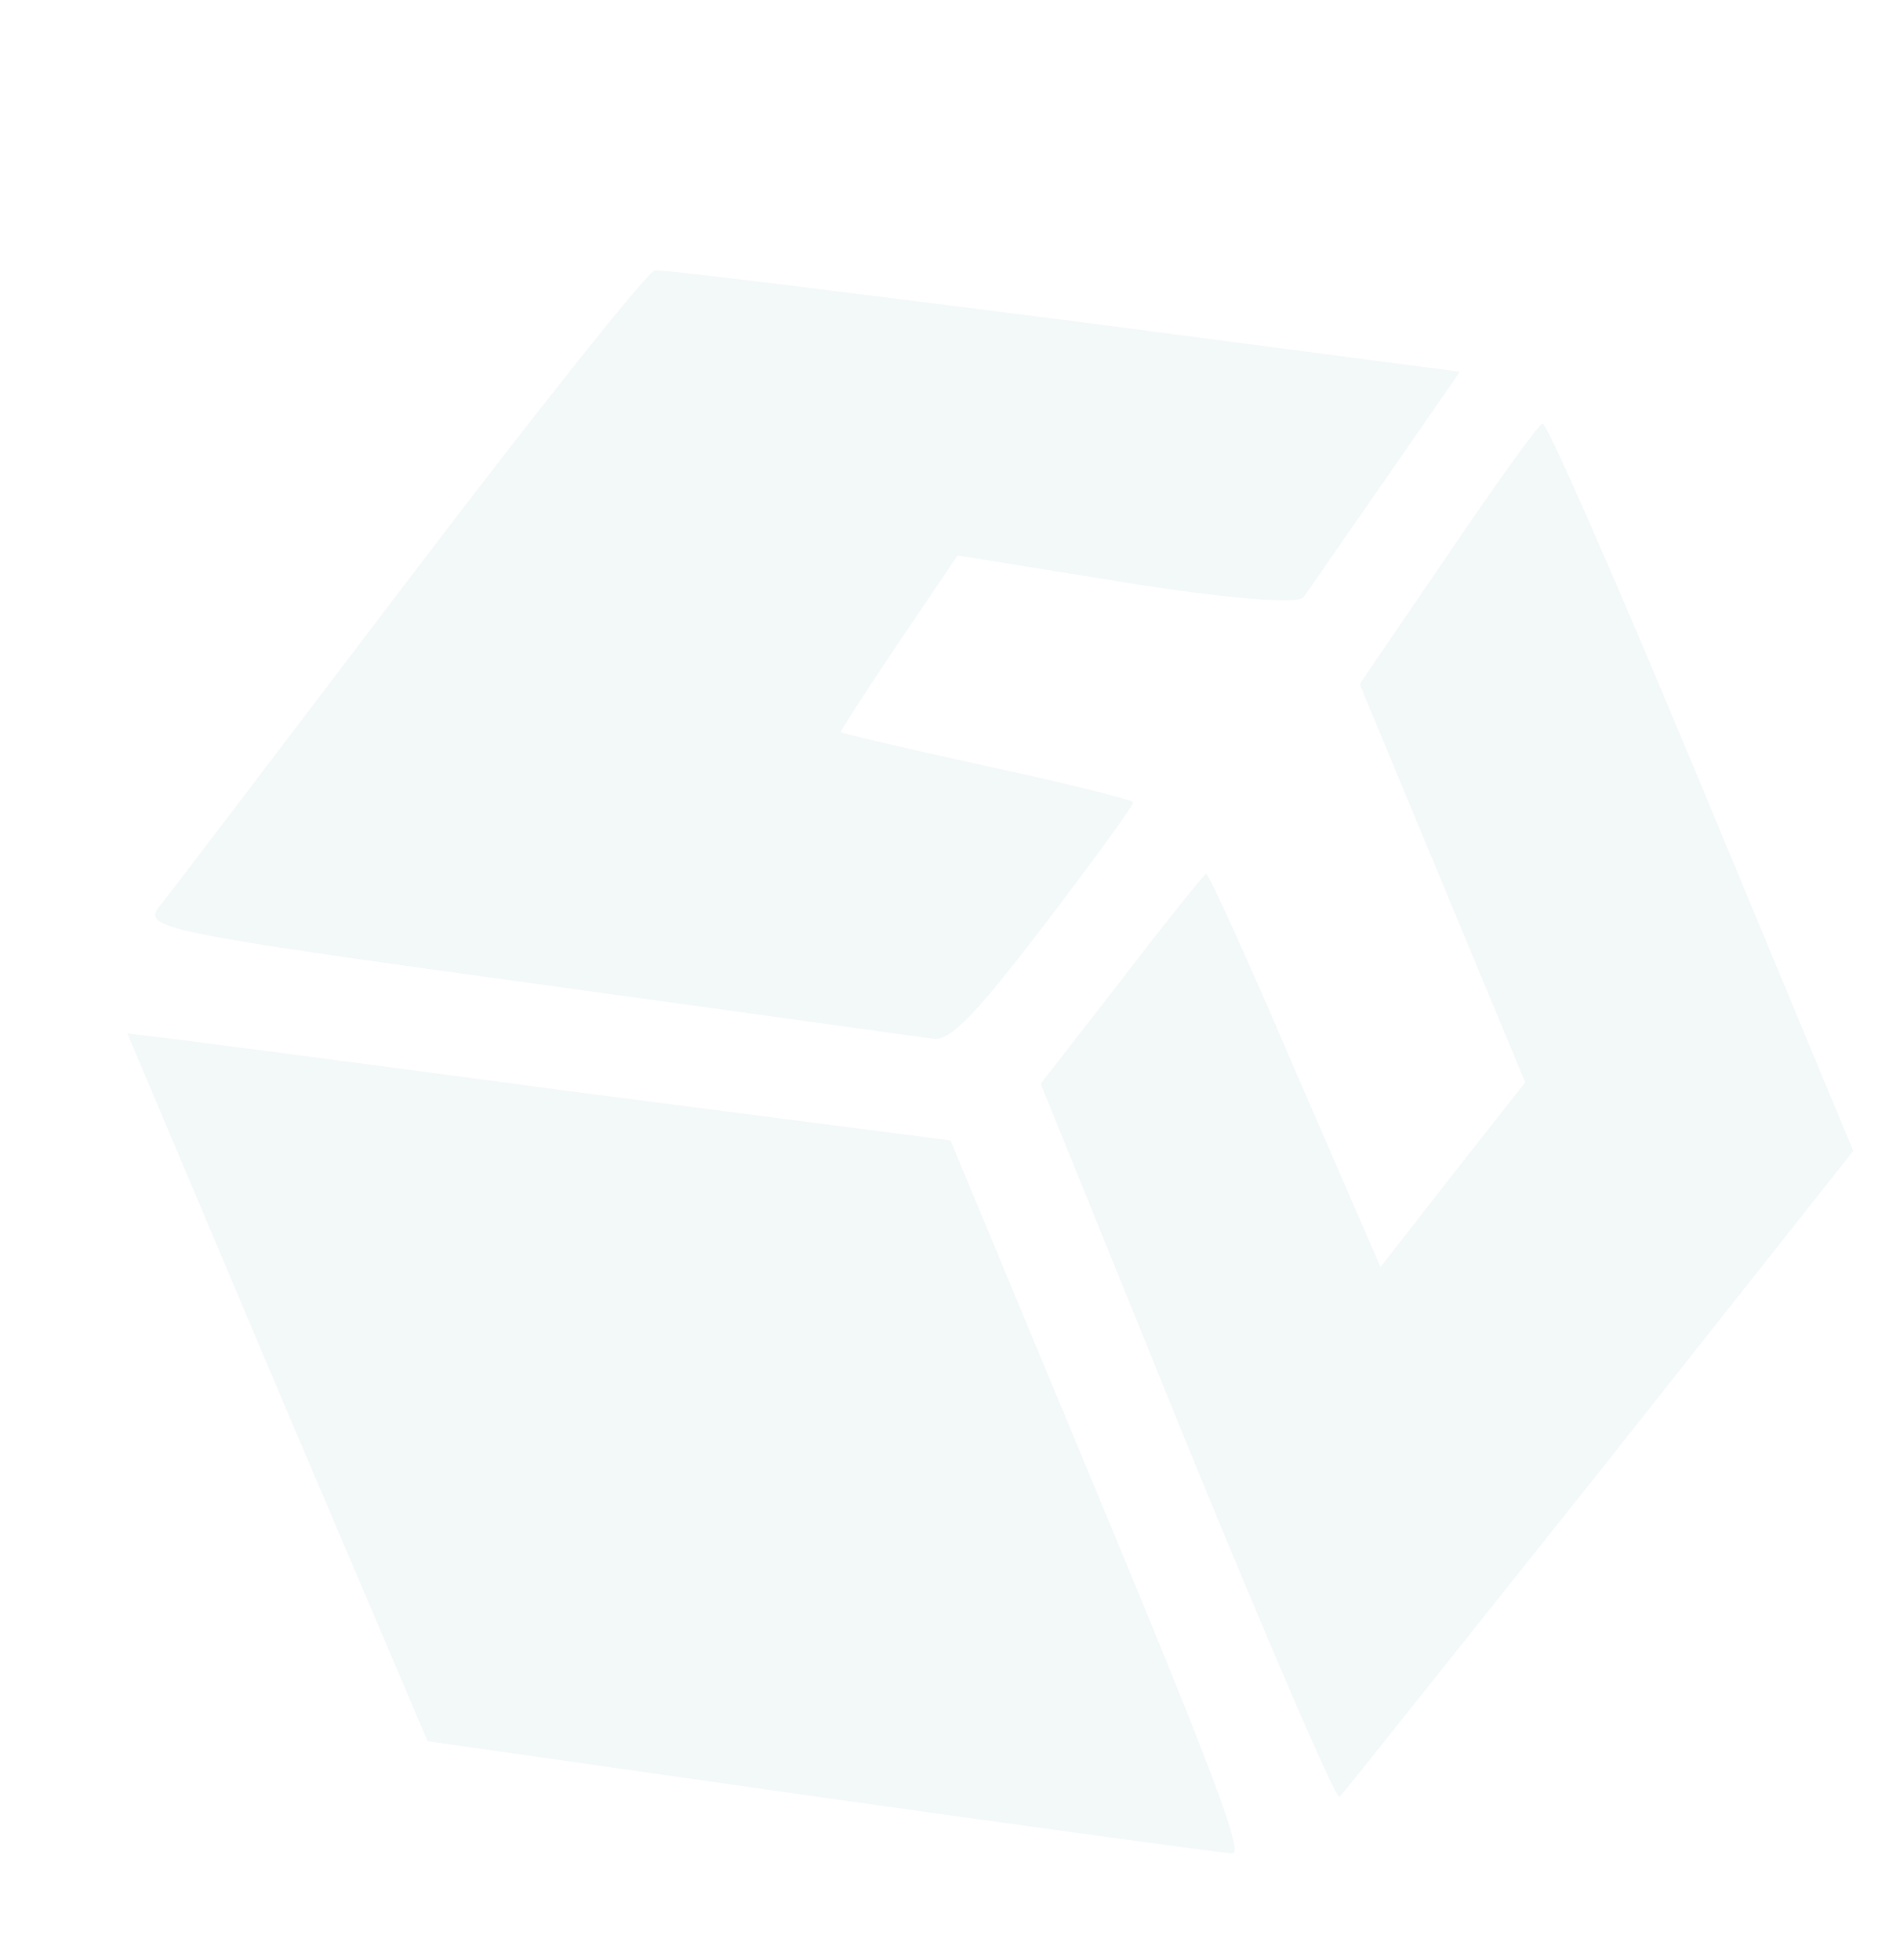 <svg width="127" height="131" viewBox="0 0 127 131" fill="none" xmlns="http://www.w3.org/2000/svg">
<g opacity="0.07">
<path d="M27.449 38.552C18.91 49.788 11.355 59.734 10.666 60.581C9.505 62.025 10.745 62.31 35.202 65.674C49.383 67.624 61.626 69.34 62.382 69.426C63.496 69.603 65.175 67.864 69.844 61.76C73.162 57.418 75.804 53.758 75.747 53.621C75.691 53.485 71.296 52.349 65.939 51.213C60.651 50.049 56.217 49.011 56.188 48.942C56.16 48.874 57.908 46.146 60.088 42.917L64.006 37.125L75.247 38.937C81.769 39.989 86.745 40.402 87.109 39.93C87.474 39.459 89.91 35.884 92.672 31.933L97.574 24.851L71.07 21.378C56.45 19.53 44.196 17.979 43.758 18.081C43.36 18.086 35.988 27.316 27.449 38.552Z" fill="#448F9D"/>
<path d="M96.754 37.123L90.884 45.728L96.418 59.04L101.952 72.351L97.079 78.54L92.274 84.701L86.564 71.543C83.459 64.267 80.757 58.345 80.62 58.401C80.484 58.458 77.945 61.595 74.99 65.466L69.565 72.445L79.322 96.491C84.759 109.763 89.351 120.424 89.539 120.106C89.824 119.827 97.6 110.029 106.97 98.288L123.871 76.93L113.711 52.491C108.12 39.042 103.346 28.137 103.102 28.319C102.76 28.46 99.931 32.439 96.754 37.123Z" fill="#448F9D"/>
<path d="M18.502 92.713L28.583 116.385L54.967 120.148C69.507 122.189 81.818 123.877 82.381 123.883C83.109 123.901 81.242 118.832 73.437 100.059L63.533 76.234L37.978 72.927C23.99 71.056 11.543 69.426 10.457 69.317L8.518 69.082L18.502 92.713Z" fill="#448F9D"/>
</g>
</svg>